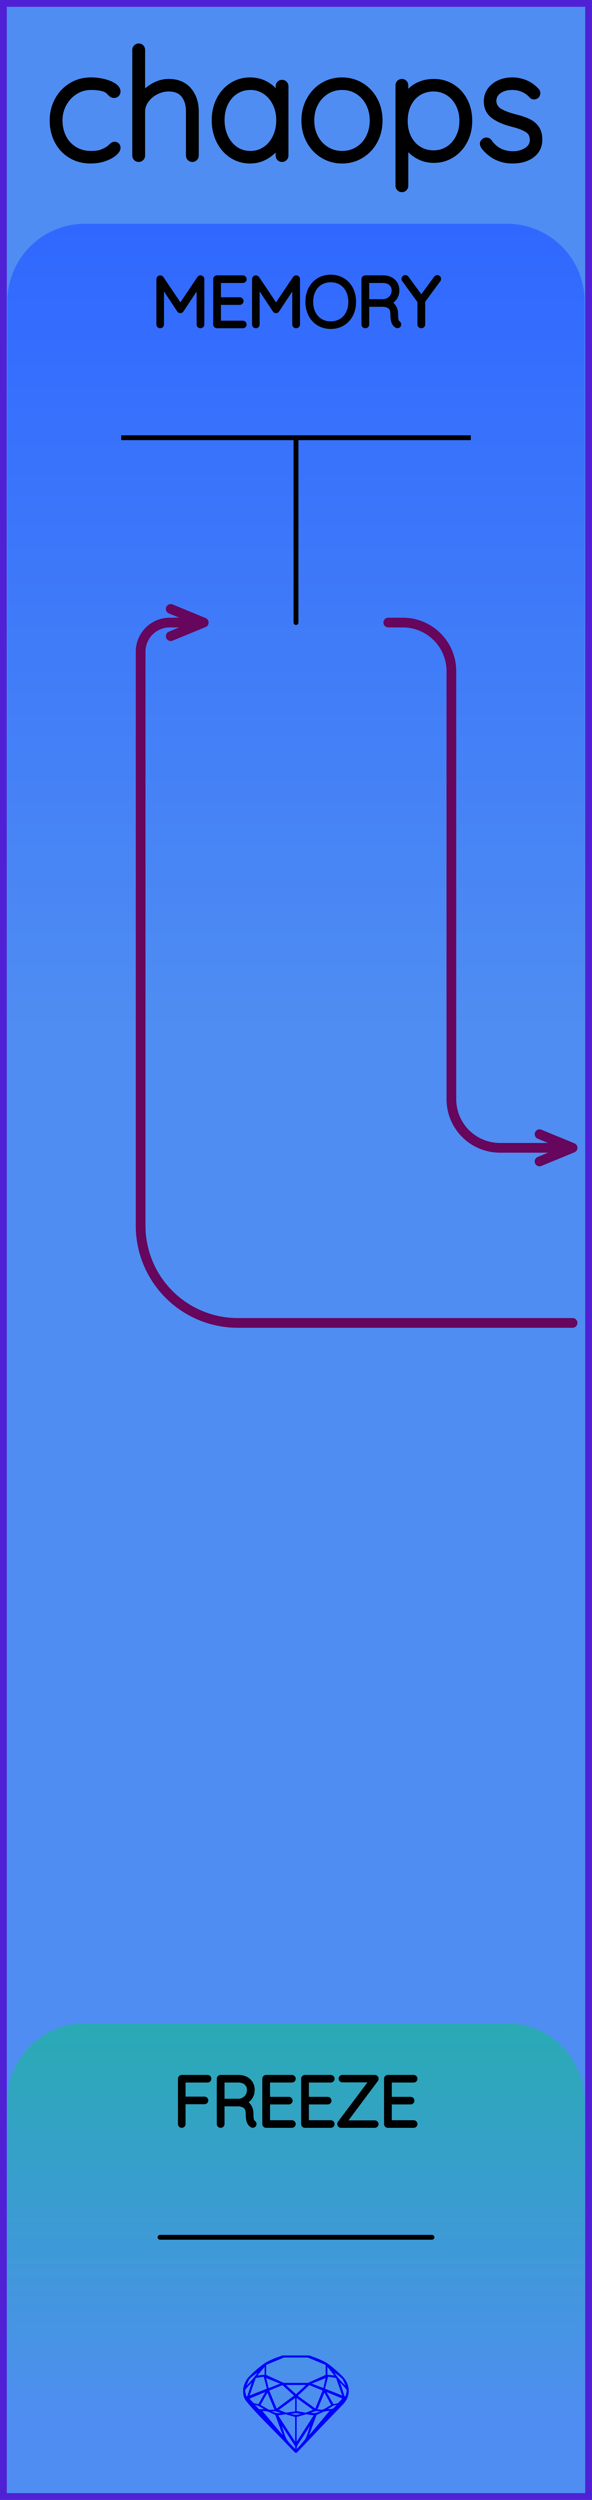 <?xml version="1.0" encoding="utf-8"?>
<svg xmlns="http://www.w3.org/2000/svg" width="30.48mm" height="128.50mm" viewBox="0 0 30.48 128.50">
    <g id="PanelLayer">
        <defs>
            <linearGradient id="memory_gradient" x1="0" y1="11.5" x2="0" y2="53" gradientUnits="userSpaceOnUse">
                <stop style="stop-color:#3068ff;stop-opacity:1;" offset="0" />
                <stop style="stop-color:#4f8df2;stop-opacity:1;" offset="1" />
            </linearGradient>
            <linearGradient id="freeze_gradient" x1="0" y1="104" x2="0" y2="124.5" gradientUnits="userSpaceOnUse">
                <stop style="stop-color:#29aab4;stop-opacity:1;" offset="0" />
                <stop style="stop-color:#4f8df2;stop-opacity:1;" offset="1" />
            </linearGradient>
        </defs>
        <rect id="border_rect" width="30.48" height="128.5" x="0" y="0" style="display:inline;fill:#4f8df2;fill-opacity:1;fill-rule:nonzero;stroke:#5021d4;stroke-width:0.7;stroke-linecap:round;stroke-linejoin:round;stroke-dasharray:none;stroke-opacity:1;image-rendering:auto" />
        <path id="memory_artwork" d="M 0.38,53.00 L 0.38,15.50 A 4 4 0 0 1 4.38 11.5 L 26.10,11.50 A 4 4 0 0 1 30.1 15.5 L 30.10,11.50 L 30.10,53.00 z" style="fill:url(#memory_gradient);fill-opacity:1;stroke-width:0;" />
        <path id="freeze_artwork" d="M 0.38,124.50 L 0.38,108.00 A 4 4 0 0 1 4.38 104 L 26.10,104.00 A 4 4 0 0 1 30.1 108 L 30.10,104.00 L 30.10,124.50 z" style="fill:url(#freeze_gradient);fill-opacity:1;stroke-width:0;" />
        <path id="sapphire_gemstone" d="m 17.955,122.900 q 0,0.342 -0.243,0.631 -0.044,0.052 -0.204,0.215 -0.187,0.19 -0.785,0.813 l -1.444,1.513 q -0.019,0.003 -0.044,0.003 -0.028,0 -0.041,-0.003 -0.083,-0.083 -0.648,-0.675 -0.469,-0.474 -0.934,-0.948 -0.557,-0.568 -0.898,-0.981 -0.132,-0.16 -0.168,-0.298 -0.028,-0.102 -0.028,-0.342 0,-0.11 0.072,-0.289 0.066,-0.165 0.141,-0.265 0.119,-0.157 0.422,-0.424 0.284,-0.251 0.474,-0.375 0.273,-0.179 0.819,-0.367 0.096,-0.033 0.11,-0.033 h 1.361 q 0.011,0 0.105,0.033 0.568,0.201 0.824,0.367 0.165,0.105 0.474,0.378 0.322,0.284 0.422,0.422 0.215,0.295 0.215,0.626 z m -0.168,-0.273 q -0.033,-0.107 -0.135,-0.309 -0.072,-0.094 -0.209,-0.198 -0.119,-0.085 -0.234,-0.171 0.245,0.364 0.579,0.678 z m -0.573,-0.524 -0.358,-0.446 v 0.411 z m 0.637,0.758 q 0,-0.052 -0.342,-0.394 l 0.229,0.703 h 0.05 q 0.063,-0.218 0.063,-0.309 z m -0.232,0.273 -0.317,-0.904 -0.411,-0.063 -0.16,0.615 z m 0.003,0.154 -0.772,-0.32 h -0.03 l 0.345,0.606 q 0.08,-0.003 0.234,-0.047 0.025,-0.014 0.223,-0.24 z m -0.857,-1.05 -0.719,0.284 0.604,0.226 z m 0,-0.163 v -0.515 l -0.918,-0.38 h -1.224 l -0.918,0.38 v 0.515 l 0.898,0.408 h 1.254 z m 0.573,1.538 q -0.069,0.011 -0.198,0.052 -0.085,0.055 -0.259,0.163 0.019,0 0.063,0.003 0.041,0 0.063,0 0.119,0 0.19,-0.069 0.072,-0.072 0.141,-0.149 z m -0.289,0.003 -0.347,-0.631 -0.364,0.879 q 0.025,-0.017 0.066,-0.017 0.03,0 0.085,0.011 0.058,0.008 0.088,0.008 0.05,0 0.229,-0.107 0.229,-0.138 0.243,-0.143 z m -0.441,-0.741 -0.684,-0.276 -0.593,0.548 0.904,0.656 z m -0.854,-0.284 h -1.036 l 0.524,0.474 z m 0.75,1.367 q -0.229,-0.03 -0.229,-0.03 -0.036,0 -0.273,0.094 l 0.19,0.019 q 0.011,0 0.311,-0.083 z m -0.389,-0.088 -0.843,-0.612 v 0.675 l 0.471,0.083 z m 0.854,0.05 q -0.099,0.006 -0.295,0.039 -0.011,0.003 -0.378,0.176 -0.13,0.347 -0.38,1.042 z m -2.544,-1.397 -0.719,-0.284 0.124,0.518 z m -0.802,-0.455 v -0.411 l -0.367,0.446 z m 1.516,1.072 -0.593,-0.54 -0.684,0.276 0.38,0.929 z m 0.369,0.943 q -0.033,-0.003 -0.135,-0.025 -0.085,-0.017 -0.138,-0.017 -0.052,0 -0.138,0.017 -0.102,0.022 -0.135,0.025 0.265,0.047 0.273,0.047 0.008,0 0.273,-0.047 z m -0.309,-0.138 v -0.686 l -0.843,0.612 0.372,0.146 z m 0.951,0.207 -0.397,-0.055 -0.48,0.141 v 1.276 z m -2.888,-2.202 q -0.119,0.085 -0.234,0.174 -0.146,0.107 -0.209,0.196 -0.044,0.105 -0.135,0.314 0.369,-0.364 0.579,-0.684 z m 0.477,0.832 -0.16,-0.615 -0.411,0.063 -0.317,0.904 z m 0.394,1.083 -0.364,-0.879 -0.356,0.631 q 0.435,0.251 0.452,0.251 0.091,0 0.267,-0.003 z m 1.822,0.83 q -0.132,0.212 -0.405,0.634 -0.077,0.107 -0.22,0.328 -0.058,0.105 -0.055,0.226 0.16,-0.152 0.433,-0.496 0.077,-0.13 0.141,-0.339 0.055,-0.176 0.107,-0.353 z m -1.494,-0.661 -0.27,-0.088 -0.008,-0.011 q -0.025,0 -0.107,0.011 -0.066,0.006 -0.107,0.006 0.273,0.091 0.311,0.091 0.025,0 0.182,-0.008 z m -0.81,-1.064 h -0.03 l -0.772,0.32 q 0.066,0.097 0.223,0.24 0.077,0.014 0.234,0.047 z m -0.689,-0.502 q -0.342,0.347 -0.342,0.394 0,0.08 0.063,0.309 h 0.05 z m 2.235,3.045 v -1.276 l -0.48,-0.141 -0.397,0.055 z m -1.607,-1.676 q -0.256,-0.182 -0.458,-0.223 0.066,0.077 0.204,0.223 z m 1.61,2.045 v -0.138 l -0.684,-1.05 q 0.052,0.176 0.107,0.353 0.063,0.209 0.141,0.339 0.069,0.119 0.204,0.259 0.116,0.119 0.232,0.237 z m -0.645,-0.706 q -0.116,-0.328 -0.38,-1.042 -0.135,-0.066 -0.273,-0.13 -0.16,-0.072 -0.289,-0.072 -0.052,0 -0.11,-0.014 z" style="stroke-width:0;fill:#0000ff;stroke:#2e2114;stroke-linecap:square;stroke-opacity:1" />
        <path id="model_name" d="M6.031 4.705Q6.031 4.767 5.989 4.814Q5.946 4.861 5.884 4.861Q5.814 4.861 5.779 4.837Q5.744 4.814 5.682 4.752Q5.581 4.635 5.473 4.581Q5.193 4.449 4.681 4.449Q4.239 4.449 3.862 4.682Q3.486 4.915 3.265 5.315Q3.043 5.714 3.043 6.188Q3.043 6.684 3.249 7.084Q3.455 7.484 3.831 7.709Q4.208 7.934 4.681 7.934Q4.991 7.934 5.17 7.88Q5.348 7.825 5.527 7.724Q5.651 7.647 5.744 7.554Q5.783 7.515 5.822 7.488Q5.861 7.461 5.899 7.461Q5.962 7.461 5.997 7.499Q6.031 7.538 6.031 7.6Q6.031 7.709 5.853 7.86Q5.674 8.012 5.36 8.12Q5.046 8.229 4.658 8.229Q4.099 8.229 3.66 7.965Q3.222 7.701 2.977 7.235Q2.733 6.77 2.733 6.188Q2.733 5.644 2.977 5.179Q3.222 4.713 3.668 4.434Q4.114 4.154 4.689 4.154Q5.022 4.154 5.337 4.232Q5.651 4.31 5.841 4.438Q6.031 4.566 6.031 4.705ZM10.059 5.73V7.996Q10.059 8.058 10.013 8.105Q9.966 8.151 9.904 8.151Q9.834 8.151 9.792 8.105Q9.749 8.058 9.749 7.996V5.73Q9.749 5.194 9.485 4.861Q9.221 4.527 8.678 4.527Q8.344 4.527 8.022 4.69Q7.7 4.853 7.498 5.132Q7.296 5.412 7.296 5.73V7.996Q7.296 8.058 7.25 8.105Q7.203 8.151 7.141 8.151Q7.071 8.151 7.029 8.105Q6.986 8.058 6.986 7.996V2.563Q6.986 2.501 7.033 2.455Q7.079 2.408 7.141 2.408Q7.211 2.408 7.254 2.455Q7.296 2.501 7.296 2.563V5.016Q7.514 4.674 7.898 4.453Q8.282 4.232 8.678 4.232Q9.345 4.232 9.702 4.655Q10.059 5.078 10.059 5.73ZM14.677 4.434V7.996Q14.677 8.058 14.631 8.105Q14.584 8.151 14.522 8.151Q14.452 8.151 14.41 8.105Q14.367 8.058 14.367 7.996V7.298Q14.173 7.693 13.769 7.961Q13.366 8.229 12.877 8.229Q12.364 8.229 11.953 7.961Q11.542 7.693 11.309 7.224Q11.076 6.754 11.076 6.172Q11.076 5.598 11.313 5.136Q11.55 4.674 11.961 4.414Q12.372 4.154 12.877 4.154Q13.381 4.154 13.785 4.418Q14.188 4.682 14.367 5.124V4.434Q14.367 4.372 14.41 4.325Q14.452 4.278 14.522 4.278Q14.592 4.278 14.635 4.325Q14.677 4.372 14.677 4.434ZM14.398 6.172Q14.398 5.699 14.204 5.303Q14.01 4.907 13.665 4.678Q13.319 4.449 12.892 4.449Q12.465 4.449 12.12 4.67Q11.775 4.892 11.581 5.284Q11.387 5.675 11.387 6.172Q11.387 6.669 11.581 7.072Q11.775 7.476 12.116 7.705Q12.458 7.934 12.892 7.934Q13.319 7.934 13.665 7.705Q14.01 7.476 14.204 7.072Q14.398 6.669 14.398 6.172ZM17.611 8.229Q17.076 8.229 16.637 7.961Q16.198 7.693 15.946 7.228Q15.694 6.762 15.694 6.195Q15.694 5.621 15.946 5.155Q16.198 4.69 16.633 4.422Q17.068 4.154 17.611 4.154Q18.146 4.154 18.585 4.422Q19.023 4.69 19.272 5.155Q19.52 5.621 19.52 6.195Q19.52 6.77 19.272 7.232Q19.023 7.693 18.585 7.961Q18.146 8.229 17.611 8.229ZM17.611 4.449Q17.161 4.449 16.792 4.678Q16.424 4.907 16.214 5.303Q16.005 5.699 16.005 6.195Q16.005 6.684 16.214 7.08Q16.424 7.476 16.792 7.705Q17.161 7.934 17.611 7.934Q18.069 7.934 18.434 7.709Q18.799 7.484 19.004 7.084Q19.21 6.684 19.21 6.195Q19.21 5.699 19.004 5.303Q18.799 4.907 18.434 4.678Q18.069 4.449 17.611 4.449ZM24.138 6.211Q24.138 6.77 23.901 7.224Q23.665 7.678 23.253 7.938Q22.842 8.198 22.337 8.198Q21.872 8.198 21.484 7.965Q21.096 7.732 20.847 7.305V9.548Q20.847 9.61 20.805 9.657Q20.762 9.703 20.692 9.703Q20.63 9.703 20.584 9.657Q20.537 9.61 20.537 9.548V4.387Q20.537 4.325 20.58 4.278Q20.622 4.232 20.692 4.232Q20.762 4.232 20.805 4.278Q20.847 4.325 20.847 4.387V5.101Q21.08 4.659 21.468 4.445Q21.856 4.232 22.337 4.232Q22.85 4.232 23.261 4.488Q23.672 4.744 23.905 5.194Q24.138 5.644 24.138 6.211ZM23.828 6.211Q23.828 5.73 23.63 5.346Q23.432 4.961 23.09 4.744Q22.749 4.527 22.322 4.527Q21.887 4.527 21.542 4.74Q21.197 4.954 21.006 5.338Q20.816 5.722 20.816 6.211Q20.816 6.7 21.006 7.084Q21.197 7.468 21.542 7.686Q21.887 7.903 22.322 7.903Q22.749 7.903 23.09 7.686Q23.432 7.468 23.63 7.08Q23.828 6.692 23.828 6.211ZM24.883 7.383Q24.883 7.329 24.945 7.282Q24.984 7.243 25.038 7.243Q25.116 7.243 25.163 7.305Q25.613 7.949 26.42 7.949Q26.831 7.949 27.142 7.744Q27.452 7.538 27.452 7.189Q27.452 6.832 27.18 6.653Q26.909 6.475 26.435 6.358Q25.807 6.203 25.446 5.943Q25.085 5.683 25.085 5.21Q25.085 4.752 25.45 4.453Q25.814 4.154 26.389 4.154Q26.707 4.154 27.021 4.278Q27.336 4.403 27.592 4.674Q27.646 4.721 27.646 4.783Q27.646 4.853 27.592 4.907Q27.53 4.938 27.491 4.938Q27.437 4.938 27.398 4.892Q26.994 4.449 26.358 4.449Q25.947 4.449 25.663 4.651Q25.38 4.853 25.38 5.21Q25.403 5.544 25.686 5.726Q25.97 5.908 26.521 6.048Q26.917 6.149 27.177 6.269Q27.437 6.389 27.592 6.607Q27.747 6.824 27.747 7.173Q27.747 7.662 27.371 7.946Q26.994 8.229 26.389 8.229Q25.504 8.229 24.938 7.53Q24.883 7.445 24.883 7.383Z" style="display:inline;stroke:#000000;stroke-width:0.35;stroke-linecap:round;stroke-linejoin:bevel" />
        <path id="store_line_art" d="M 29.48,68.00 L 12.24,68.00 A 5 5 0 0 1 7.24 63 L 7.24,33.50 A 1.5 1.5 0 0 1 8.74 32 L 10.49,32.00 M 10.49,32.00 L 8.79,31.30 M 10.49,32.00 L 8.79,32.70 " style="stroke:#66065c;stroke-width:0.5;stroke-linecap:round;stroke-linejoin:round;stroke-dasharray:none" fill="none" />
        <path id="recall_line_art" d="M 29.48,59.00 L 25.74,59.00 A 2.5 2.5 0 0 1 23.24 56.5 L 23.24,34.50 A 2.5 2.5 0 0 0 20.74 32 L 19.99,32.00 M 29.48,59.00 L 27.78,58.30 M 29.48,59.00 L 27.78,59.70 " style="stroke:#66065c;stroke-width:0.5;stroke-linecap:round;stroke-linejoin:round;stroke-dasharray:none" fill="none" />
        <path d="M10.396 14.35V16.678Q10.396 16.706 10.373 16.728Q10.351 16.749 10.322 16.749Q10.29 16.749 10.269 16.728Q10.248 16.706 10.248 16.678V14.569L9.338 15.944Q9.32 15.973 9.289 15.973Q9.25 15.973 9.232 15.944L8.319 14.565V16.678Q8.319 16.706 8.297 16.728Q8.276 16.749 8.248 16.749Q8.216 16.749 8.197 16.728Q8.177 16.706 8.177 16.678V14.35Q8.177 14.325 8.197 14.302Q8.216 14.279 8.244 14.279Q8.29 14.279 8.311 14.311L9.289 15.765L10.266 14.311Q10.294 14.272 10.333 14.279Q10.361 14.283 10.379 14.302Q10.396 14.322 10.396 14.35ZM12.573 16.678Q12.573 16.71 12.552 16.729Q12.531 16.749 12.502 16.749H11.172Q11.144 16.749 11.123 16.728Q11.102 16.706 11.102 16.678V14.35Q11.102 14.322 11.123 14.301Q11.144 14.279 11.172 14.279H12.502Q12.531 14.279 12.552 14.301Q12.573 14.322 12.573 14.35Q12.573 14.382 12.552 14.401Q12.531 14.421 12.502 14.421H11.25V15.405H12.344Q12.372 15.405 12.393 15.426Q12.414 15.447 12.414 15.475Q12.414 15.507 12.393 15.527Q12.372 15.546 12.344 15.546H11.25V16.608H12.502Q12.531 16.608 12.552 16.629Q12.573 16.65 12.573 16.678ZM15.321 14.35V16.678Q15.321 16.706 15.298 16.728Q15.275 16.749 15.247 16.749Q15.215 16.749 15.194 16.728Q15.173 16.706 15.173 16.678V14.569L14.263 15.944Q14.245 15.973 14.213 15.973Q14.175 15.973 14.157 15.944L13.243 14.565V16.678Q13.243 16.706 13.222 16.728Q13.201 16.749 13.173 16.749Q13.141 16.749 13.122 16.728Q13.102 16.706 13.102 16.678V14.35Q13.102 14.325 13.122 14.302Q13.141 14.279 13.169 14.279Q13.215 14.279 13.236 14.311L14.213 15.765L15.191 14.311Q15.219 14.272 15.258 14.279Q15.286 14.283 15.303 14.302Q15.321 14.322 15.321 14.35ZM17.029 16.784Q16.686 16.784 16.418 16.624Q16.15 16.463 16 16.174Q15.85 15.884 15.85 15.514Q15.85 15.144 16 14.854Q16.15 14.565 16.418 14.405Q16.686 14.244 17.029 14.244Q17.371 14.244 17.639 14.405Q17.907 14.565 18.057 14.854Q18.207 15.144 18.207 15.514Q18.207 15.884 18.057 16.174Q17.907 16.463 17.639 16.624Q17.371 16.784 17.029 16.784ZM17.029 14.385Q16.729 14.385 16.494 14.526Q16.259 14.667 16.129 14.925Q15.998 15.182 15.998 15.514Q15.998 15.846 16.129 16.103Q16.259 16.361 16.494 16.502Q16.729 16.643 17.029 16.643Q17.328 16.643 17.563 16.502Q17.798 16.361 17.928 16.103Q18.059 15.846 18.059 15.514Q18.059 15.182 17.928 14.925Q17.798 14.667 17.563 14.526Q17.328 14.385 17.029 14.385ZM20.532 16.675Q20.532 16.706 20.512 16.726Q20.493 16.745 20.465 16.745Q20.444 16.745 20.433 16.738Q20.338 16.685 20.281 16.56Q20.225 16.435 20.225 16.149Q20.225 15.86 20.07 15.752Q19.914 15.645 19.71 15.645H18.884V16.678Q18.884 16.706 18.863 16.728Q18.842 16.749 18.81 16.749Q18.778 16.749 18.757 16.728Q18.736 16.706 18.736 16.678V14.35Q18.736 14.322 18.757 14.301Q18.778 14.279 18.807 14.279H19.738Q19.942 14.279 20.101 14.362Q20.26 14.445 20.348 14.59Q20.436 14.735 20.436 14.918Q20.436 15.154 20.311 15.324Q20.186 15.493 19.985 15.553Q20.154 15.606 20.264 15.763Q20.373 15.92 20.373 16.149Q20.373 16.386 20.403 16.479Q20.433 16.572 20.493 16.611Q20.532 16.636 20.532 16.675ZM19.756 15.504Q19.978 15.482 20.133 15.327Q20.288 15.172 20.288 14.921Q20.288 14.703 20.133 14.562Q19.978 14.421 19.72 14.421H18.884V15.504ZM22.571 14.378 21.766 15.472V16.678Q21.766 16.706 21.745 16.728Q21.724 16.749 21.692 16.749Q21.661 16.749 21.639 16.728Q21.618 16.706 21.618 16.678V15.486L20.81 14.378Q20.796 14.361 20.796 14.332Q20.796 14.308 20.819 14.286Q20.842 14.265 20.87 14.265Q20.909 14.265 20.93 14.297L21.692 15.338L22.454 14.297Q22.476 14.265 22.514 14.265Q22.546 14.265 22.565 14.288Q22.585 14.311 22.585 14.332Q22.585 14.35 22.571 14.378Z" style="stroke:#000000;stroke-width:0.25;stroke-linecap:round;stroke-linejoin:bevel" />
        <path d="M10.758 106.85Q10.758 106.882 10.737 106.901Q10.716 106.921 10.687 106.921H9.428V107.894H10.529Q10.557 107.894 10.578 107.915Q10.599 107.937 10.599 107.965Q10.599 107.996 10.578 108.016Q10.557 108.035 10.529 108.035H9.428V109.178Q9.428 109.207 9.409 109.228Q9.389 109.249 9.357 109.249Q9.326 109.249 9.306 109.228Q9.287 109.207 9.287 109.178V106.85Q9.287 106.822 9.308 106.801Q9.329 106.779 9.357 106.779H10.687Q10.716 106.779 10.737 106.801Q10.758 106.822 10.758 106.85ZM13.083 109.175Q13.083 109.207 13.063 109.226Q13.044 109.245 13.016 109.245Q12.995 109.245 12.984 109.238Q12.889 109.185 12.832 109.06Q12.776 108.935 12.776 108.649Q12.776 108.36 12.621 108.252Q12.465 108.145 12.261 108.145H11.435V109.178Q11.435 109.207 11.414 109.228Q11.393 109.249 11.361 109.249Q11.329 109.249 11.308 109.228Q11.287 109.207 11.287 109.178V106.85Q11.287 106.822 11.308 106.801Q11.329 106.779 11.358 106.779H12.289Q12.494 106.779 12.652 106.862Q12.811 106.945 12.899 107.09Q12.988 107.234 12.988 107.418Q12.988 107.654 12.862 107.824Q12.737 107.993 12.536 108.053Q12.705 108.106 12.815 108.263Q12.924 108.42 12.924 108.649Q12.924 108.885 12.954 108.979Q12.984 109.072 13.044 109.111Q13.083 109.136 13.083 109.175ZM12.307 108.004Q12.529 107.982 12.684 107.827Q12.839 107.672 12.839 107.421Q12.839 107.203 12.684 107.062Q12.529 106.921 12.271 106.921H11.435V108.004ZM15.101 109.178Q15.101 109.21 15.079 109.229Q15.058 109.249 15.03 109.249H13.7Q13.672 109.249 13.651 109.228Q13.63 109.207 13.63 109.178V106.85Q13.63 106.822 13.651 106.801Q13.672 106.779 13.7 106.779H15.03Q15.058 106.779 15.079 106.801Q15.101 106.822 15.101 106.85Q15.101 106.882 15.079 106.901Q15.058 106.921 15.03 106.921H13.778V107.905H14.871Q14.9 107.905 14.921 107.926Q14.942 107.947 14.942 107.975Q14.942 108.007 14.921 108.026Q14.9 108.046 14.871 108.046H13.778V109.108H15.03Q15.058 109.108 15.079 109.129Q15.101 109.15 15.101 109.178ZM17.101 109.178Q17.101 109.21 17.08 109.229Q17.059 109.249 17.03 109.249H15.7Q15.672 109.249 15.651 109.228Q15.63 109.207 15.63 109.178V106.85Q15.63 106.822 15.651 106.801Q15.672 106.779 15.7 106.779H17.03Q17.059 106.779 17.08 106.801Q17.101 106.822 17.101 106.85Q17.101 106.882 17.08 106.901Q17.059 106.921 17.03 106.921H15.778V107.905H16.872Q16.9 107.905 16.921 107.926Q16.942 107.947 16.942 107.975Q16.942 108.007 16.921 108.026Q16.9 108.046 16.872 108.046H15.778V109.108H17.03Q17.059 109.108 17.08 109.129Q17.101 109.15 17.101 109.178ZM19.366 109.182Q19.366 109.21 19.345 109.229Q19.323 109.249 19.295 109.249H17.559Q17.528 109.249 17.508 109.226Q17.489 109.203 17.489 109.175Q17.489 109.15 17.503 109.132L19.168 106.913H17.63Q17.602 106.913 17.581 106.894Q17.559 106.875 17.559 106.846Q17.559 106.818 17.581 106.799Q17.602 106.779 17.63 106.779H19.288Q19.331 106.779 19.35 106.801Q19.369 106.822 19.369 106.85Q19.369 106.875 19.355 106.892L17.694 109.115H19.295Q19.323 109.115 19.345 109.136Q19.366 109.157 19.366 109.182ZM21.369 109.178Q21.369 109.21 21.348 109.229Q21.327 109.249 21.299 109.249H19.969Q19.941 109.249 19.92 109.228Q19.898 109.207 19.898 109.178V106.85Q19.898 106.822 19.92 106.801Q19.941 106.779 19.969 106.779H21.299Q21.327 106.779 21.348 106.801Q21.369 106.822 21.369 106.85Q21.369 106.882 21.348 106.901Q21.327 106.921 21.299 106.921H20.047V107.905H21.14Q21.168 107.905 21.19 107.926Q21.211 107.947 21.211 107.975Q21.211 108.007 21.19 108.026Q21.168 108.046 21.14 108.046H20.047V109.108H21.299Q21.327 109.108 21.348 109.129Q21.369 109.15 21.369 109.178Z" style="stroke:#000000;stroke-width:0.25;stroke-linecap:round;stroke-linejoin:bevel" />
        <path id="freeze_line_art" d="M 8.24,115.00 L 22.24,115.00 " style="stroke:#000000;stroke-width:0.25;stroke-linecap:round;stroke-linejoin:bevel;stroke-dasharray:none" fill="none" />
        <path id="memory_vline" d="M 15.24,22.50 L 15.24,32.00 " style="stroke:#000000;stroke-width:0.25;stroke-linecap:round;stroke-linejoin:bevel;stroke-dasharray:none" fill="none" />
        <path d="M 6.24,22.50 L 24.24,22.50 z " style="stroke:#000000;stroke-width:0.25;stroke-linecap:round;stroke-linejoin:bevel;stroke-dasharray:none" />
    </g>
</svg>
